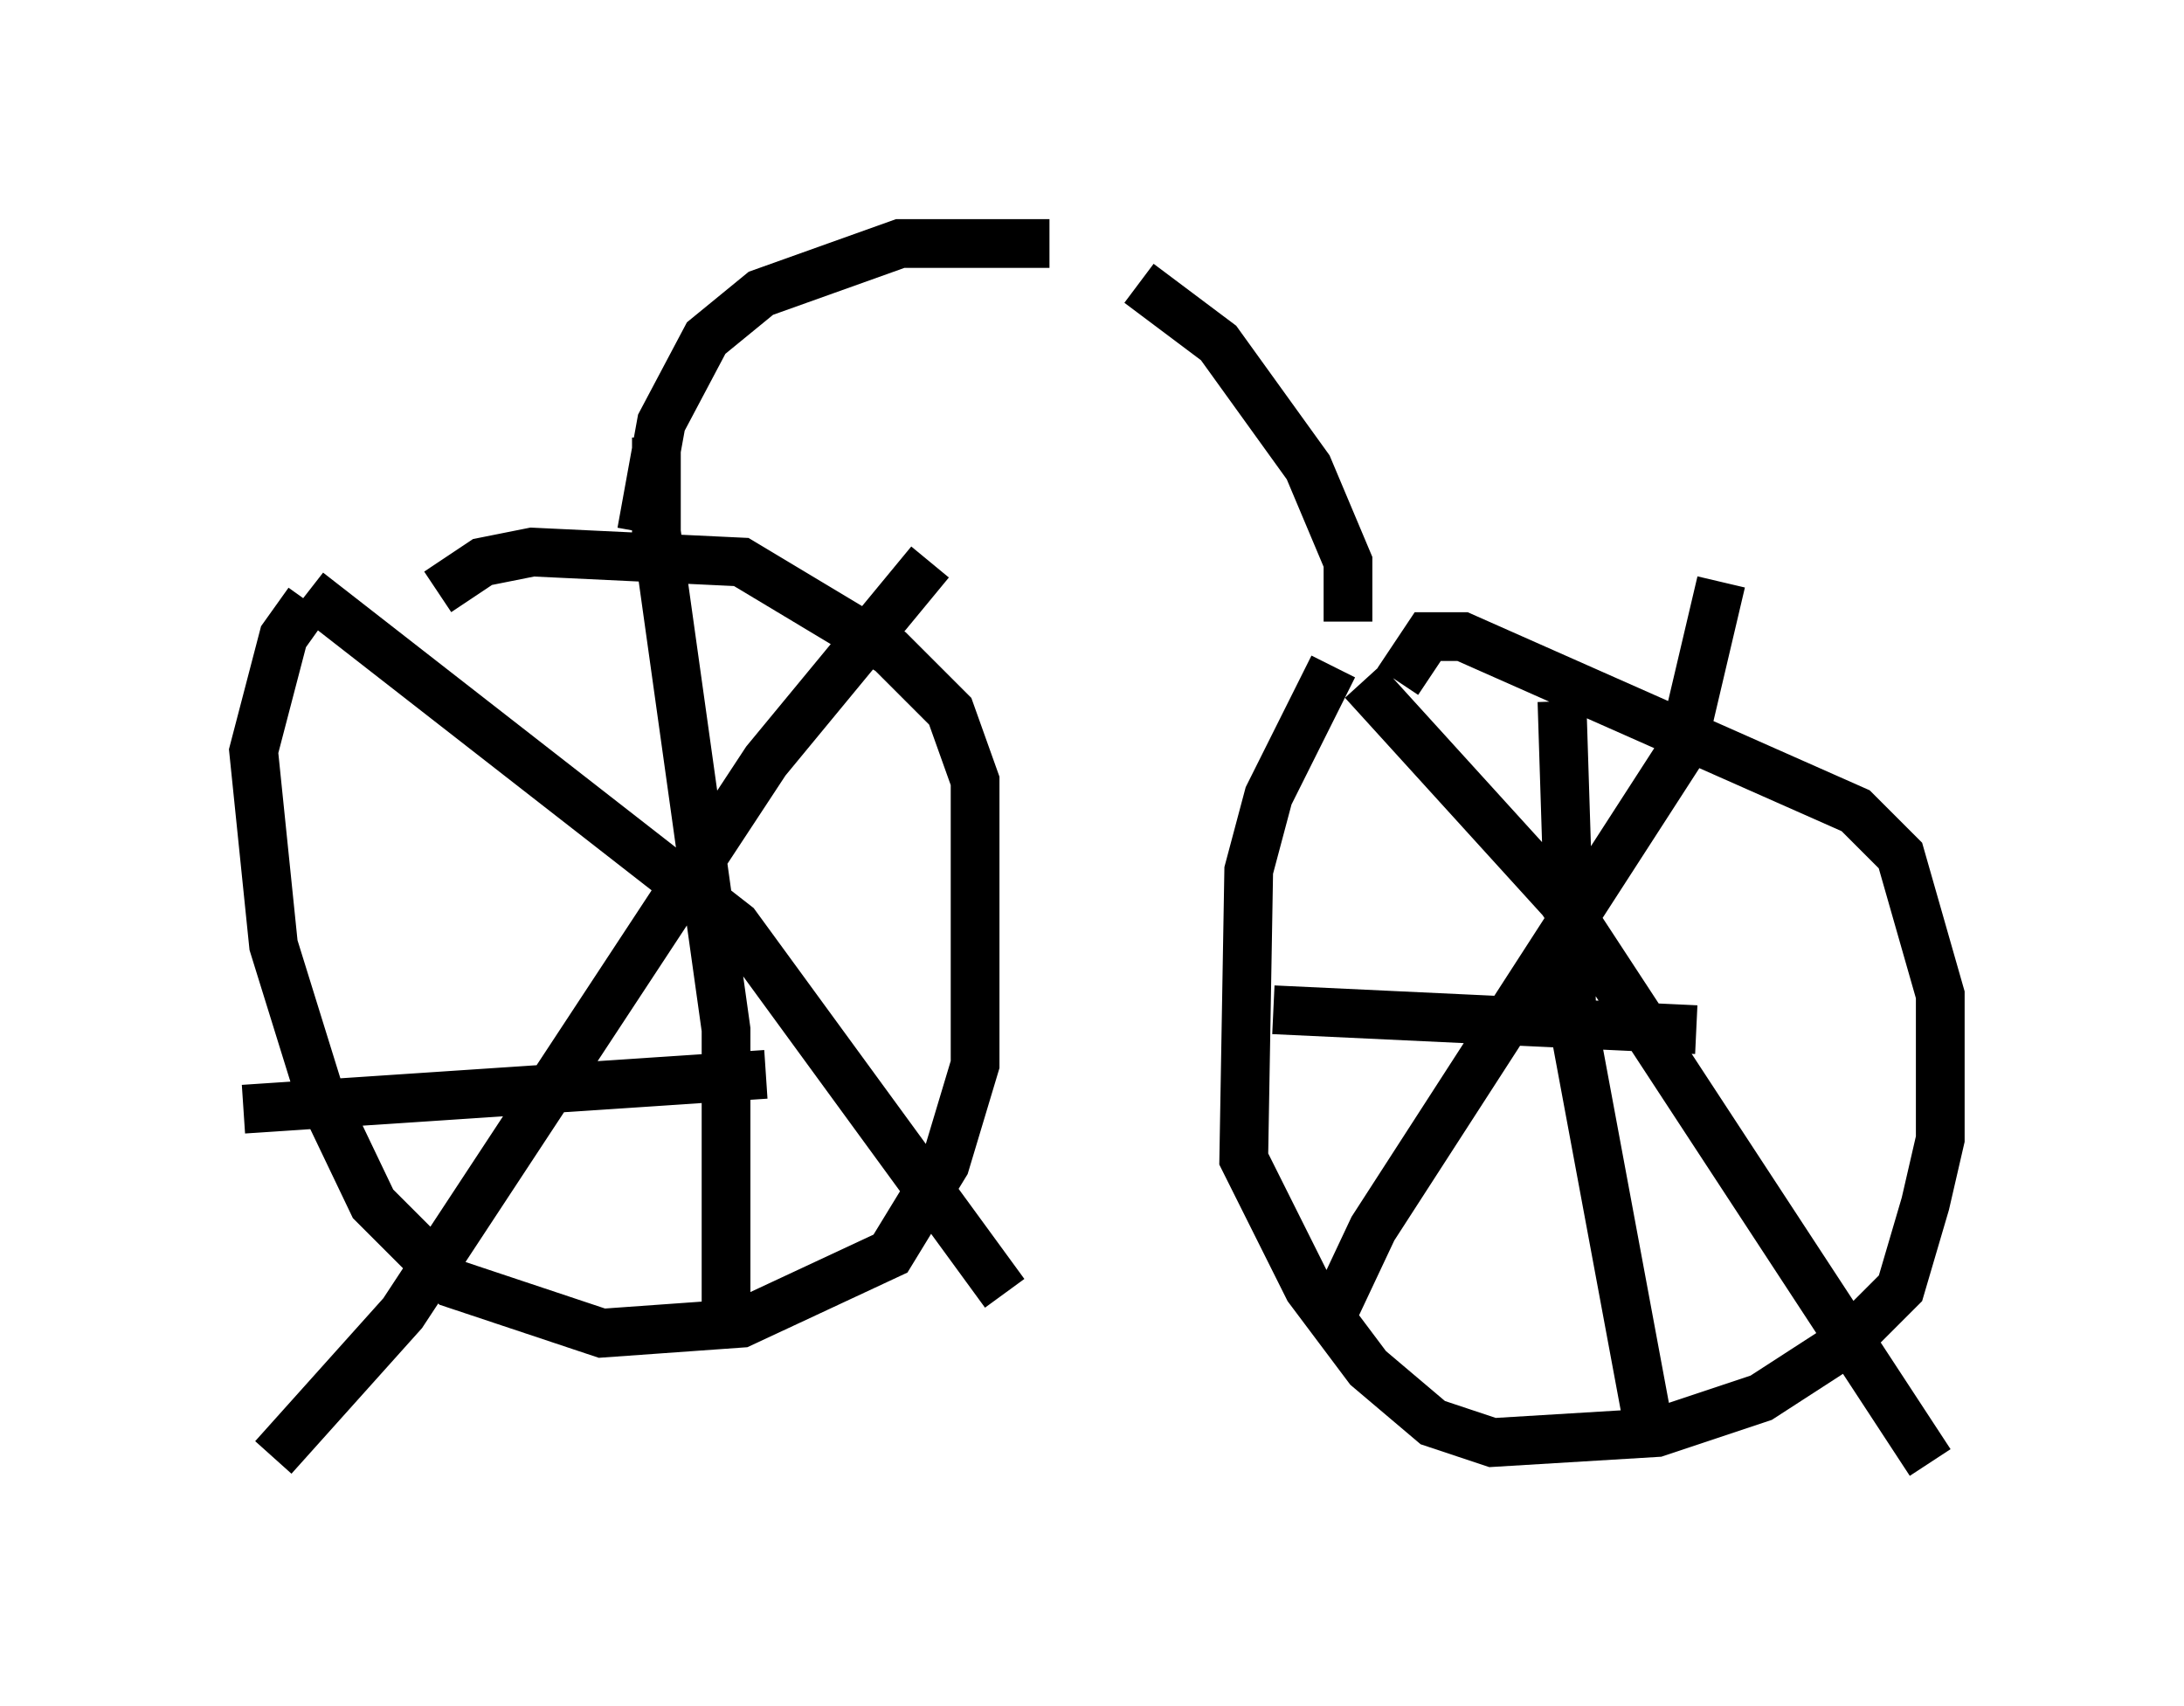 <?xml version="1.0" encoding="utf-8" ?>
<svg baseProfile="full" height="35.011" version="1.1" width="44.811" xmlns="http://www.w3.org/2000/svg" xmlns:ev="http://www.w3.org/2001/xml-events" xmlns:xlink="http://www.w3.org/1999/xlink"><defs /><rect fill="white" height="35.011" width="44.811" x="0" y="0" /><path d="M7.45, 12.044 m-1.123, 0.306 l-0.51, 0.715 -0.613, 2.348 l0.408, 3.981 0.919, 2.96 l1.123, 2.348 1.633, 1.633 l3.063, 1.021 2.858, -0.204 l3.063, -1.429 1.123, -1.838 l0.613, -2.042 0.0, -5.819 l-0.51, -1.429 -1.225, -1.225 l-3.063, -1.838 -4.288, -0.204 l-1.021, 0.204 -0.919, 0.613 m18.375, 1.531 l-1.327, 2.654 -0.408, 1.531 l-0.102, 5.921 1.327, 2.654 l1.225, 1.633 1.327, 1.123 l1.225, 0.408 3.369, -0.204 l2.144, -0.715 1.735, -1.123 l1.123, -1.123 0.51, -1.735 l0.306, -1.327 0.0, -2.96 l-0.817, -2.858 -0.919, -0.919 l-8.065, -3.573 -0.715, 0.0 l-0.613, 0.919 m-0.715, 0.0 l4.083, 4.492 7.554, 11.536 m-4.288, -18.069 l-0.817, 3.471 -6.329, 9.8 l-0.817, 1.735 m-1.225, -6.227 l8.677, 0.408 m-2.756, -6.738 l0.204, 6.431 1.633, 8.779 m-27.563, -17.456 l8.779, 6.84 5.513, 7.554 m-1.531, -15.006 l-3.369, 4.083 -7.452, 11.331 l-2.654, 2.96 m-0.613, -7.146 l10.719, -0.715 m-2.246, -13.067 l0.0, 1.94 1.429, 10.208 l0.0, 5.717 m-1.735, -15.925 l0.408, -2.246 0.919, -1.735 l1.123, -0.919 2.858, -1.021 l3.063, 0.0 m6.125, 7.758 l0.0, -1.225 -0.817, -1.94 l-1.838, -2.552 -1.633, -1.225 " fill="none" stroke="black" stroke-width="1" /></svg>